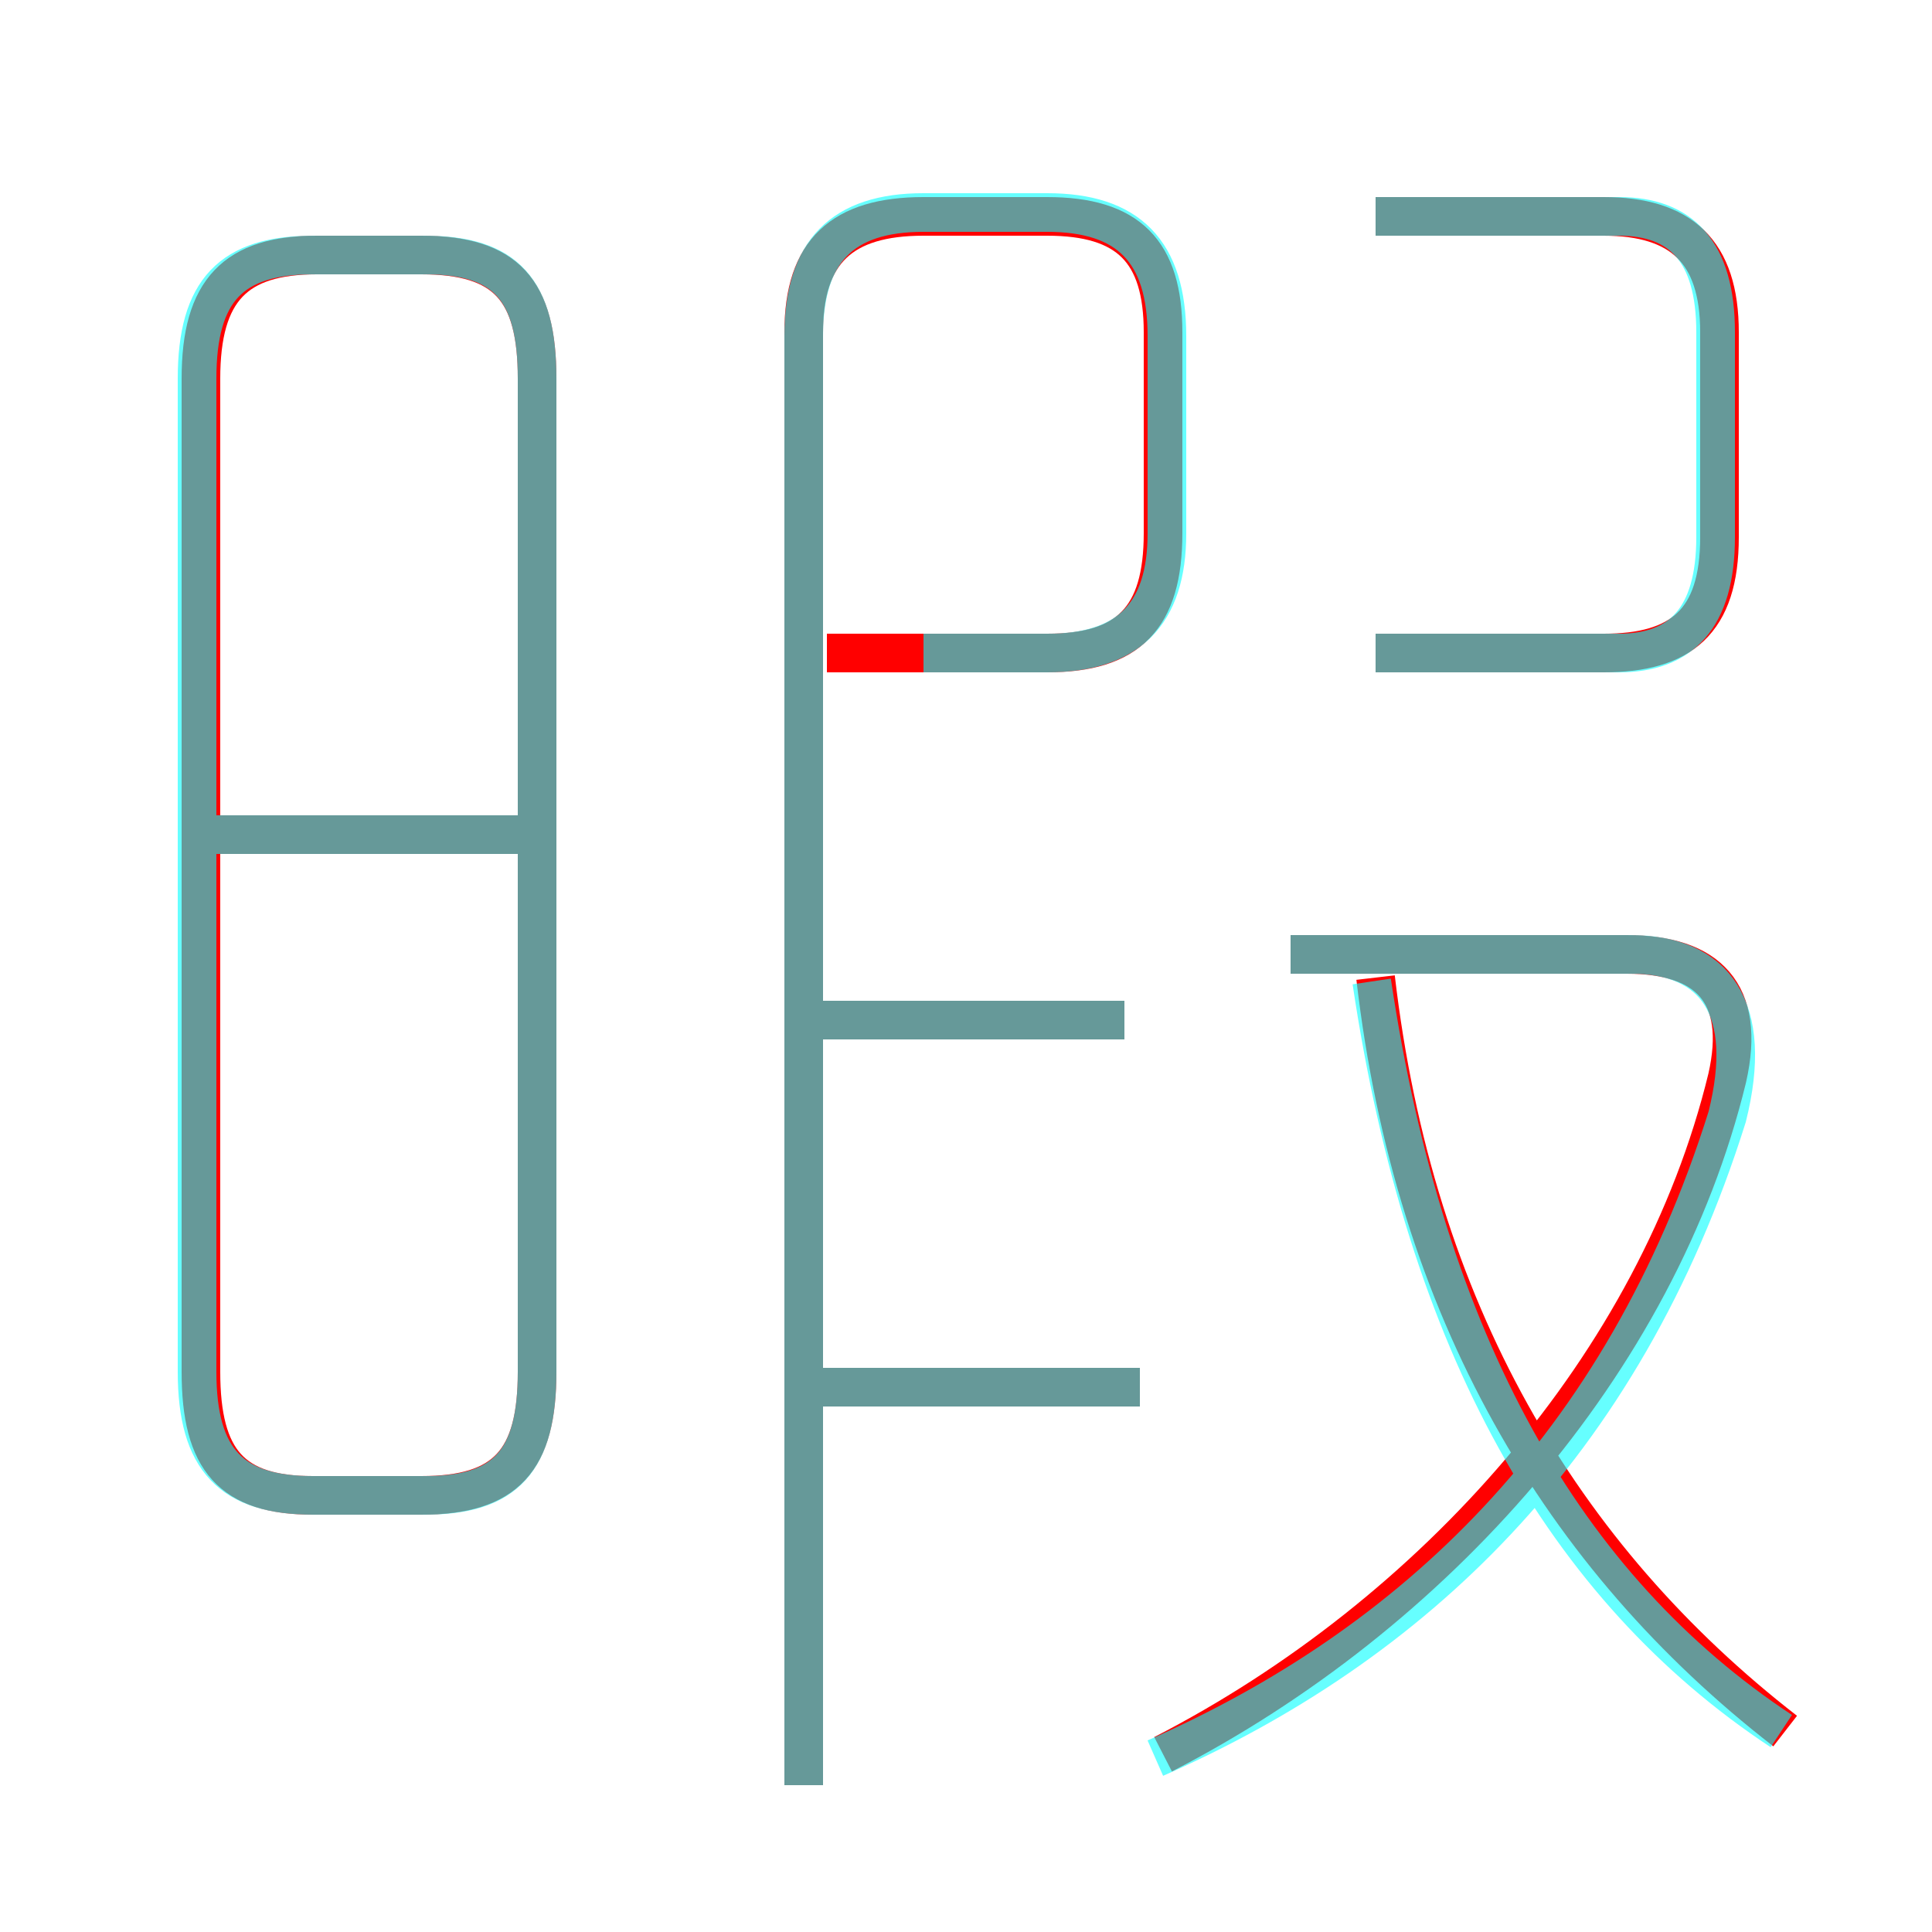 <?xml version='1.0' encoding='utf8'?>
<svg viewBox="0.0 -6.0 50.0 50.0" version="1.1" xmlns="http://www.w3.org/2000/svg">
<rect x="0.0" y="-6.0" width="50.0" height="50.0" fill="#333333" stroke="none"/>
<rect x="-1000" y="-1000" width="2000" height="2000" stroke="white" fill="white"/>
<g style="fill:none;stroke:rgba(255, 0, 0, 1);  stroke-width:1"><path d="M 20.8 2.2 L 20.8 -35.4 C 20.8 -37.5 21.8 -38.4 23.9 -38.4 L 27.1 -38.4 C 29.2 -38.4 30.1 -37.5 30.1 -35.4 L 30.1 -30.2 C 30.1 -28.0 29.2 -27.1 27.1 -27.1 L 21.4 -27.1 M 8.1 -5.3 L 10.9 -5.3 C 13.1 -5.3 13.9 -6.2 13.9 -8.5 L 13.9 -34.2 C 13.9 -36.5 13.1 -37.4 10.9 -37.4 L 8.2 -37.4 C 6.1 -37.4 5.2 -36.5 5.2 -34.2 L 5.2 -8.5 C 5.2 -6.2 6.0 -5.3 8.1 -5.3 Z M 5.2 -22.4 L 13.4 -22.4 M 20.9 -8.1 L 29.5 -8.1 M 20.9 -17.6 L 29.1 -17.6 M 30.1 1.4 C 37.1 -2.2 42.9 -8.7 44.7 -16.1 C 45.2 -18.3 44.2 -19.3 42.1 -19.3 L 33.4 -19.3 M 46.2 0.8 C 40.4 -3.7 36.6 -10.1 35.6 -18.7 M 35.6 -27.1 L 41.5 -27.1 C 43.5 -27.1 44.5 -27.9 44.5 -30.1 L 44.5 -35.4 C 44.5 -37.5 43.5 -38.4 41.5 -38.4 L 35.6 -38.4" transform="translate(0.0 38.0)" />
</g>
<g style="fill:none;stroke:rgba(0, 255, 255, 0.6);  stroke-width:1">
<path d="M 29.9 1.5 C 36.5 -1.4 42.0 -6.5 44.7 -15.1 C 45.4 -17.9 44.4 -19.3 42.2 -19.3 L 33.4 -19.3 M 8.1 -5.3 L 11.0 -5.3 C 13.1 -5.3 13.9 -6.2 13.9 -8.5 L 13.9 -34.2 C 13.9 -36.5 13.1 -37.4 11.0 -37.4 L 8.1 -37.4 C 6.0 -37.4 5.1 -36.5 5.1 -34.2 L 5.1 -8.5 C 5.1 -6.2 6.0 -5.3 8.1 -5.3 Z M 13.6 -22.4 L 5.2 -22.4 M 29.5 -8.1 L 21.1 -8.1 M 20.8 2.2 L 20.8 -35.3 C 20.8 -37.5 21.8 -38.5 23.9 -38.5 L 27.1 -38.5 C 29.2 -38.5 30.2 -37.5 30.2 -35.3 L 30.2 -30.2 C 30.2 -28.1 29.2 -27.1 27.1 -27.1 L 23.9 -27.1 M 29.1 -17.6 L 20.9 -17.6 M 46.1 0.8 C 40.5 -2.9 36.9 -9.2 35.5 -18.6 M 35.6 -38.4 L 41.9 -38.4 C 43.5 -38.4 44.4 -37.5 44.4 -35.4 L 44.4 -30.1 C 44.4 -28.0 43.5 -27.1 41.9 -27.1 L 35.6 -27.1" transform="translate(0.0 38.0)" />
</g>
</svg>